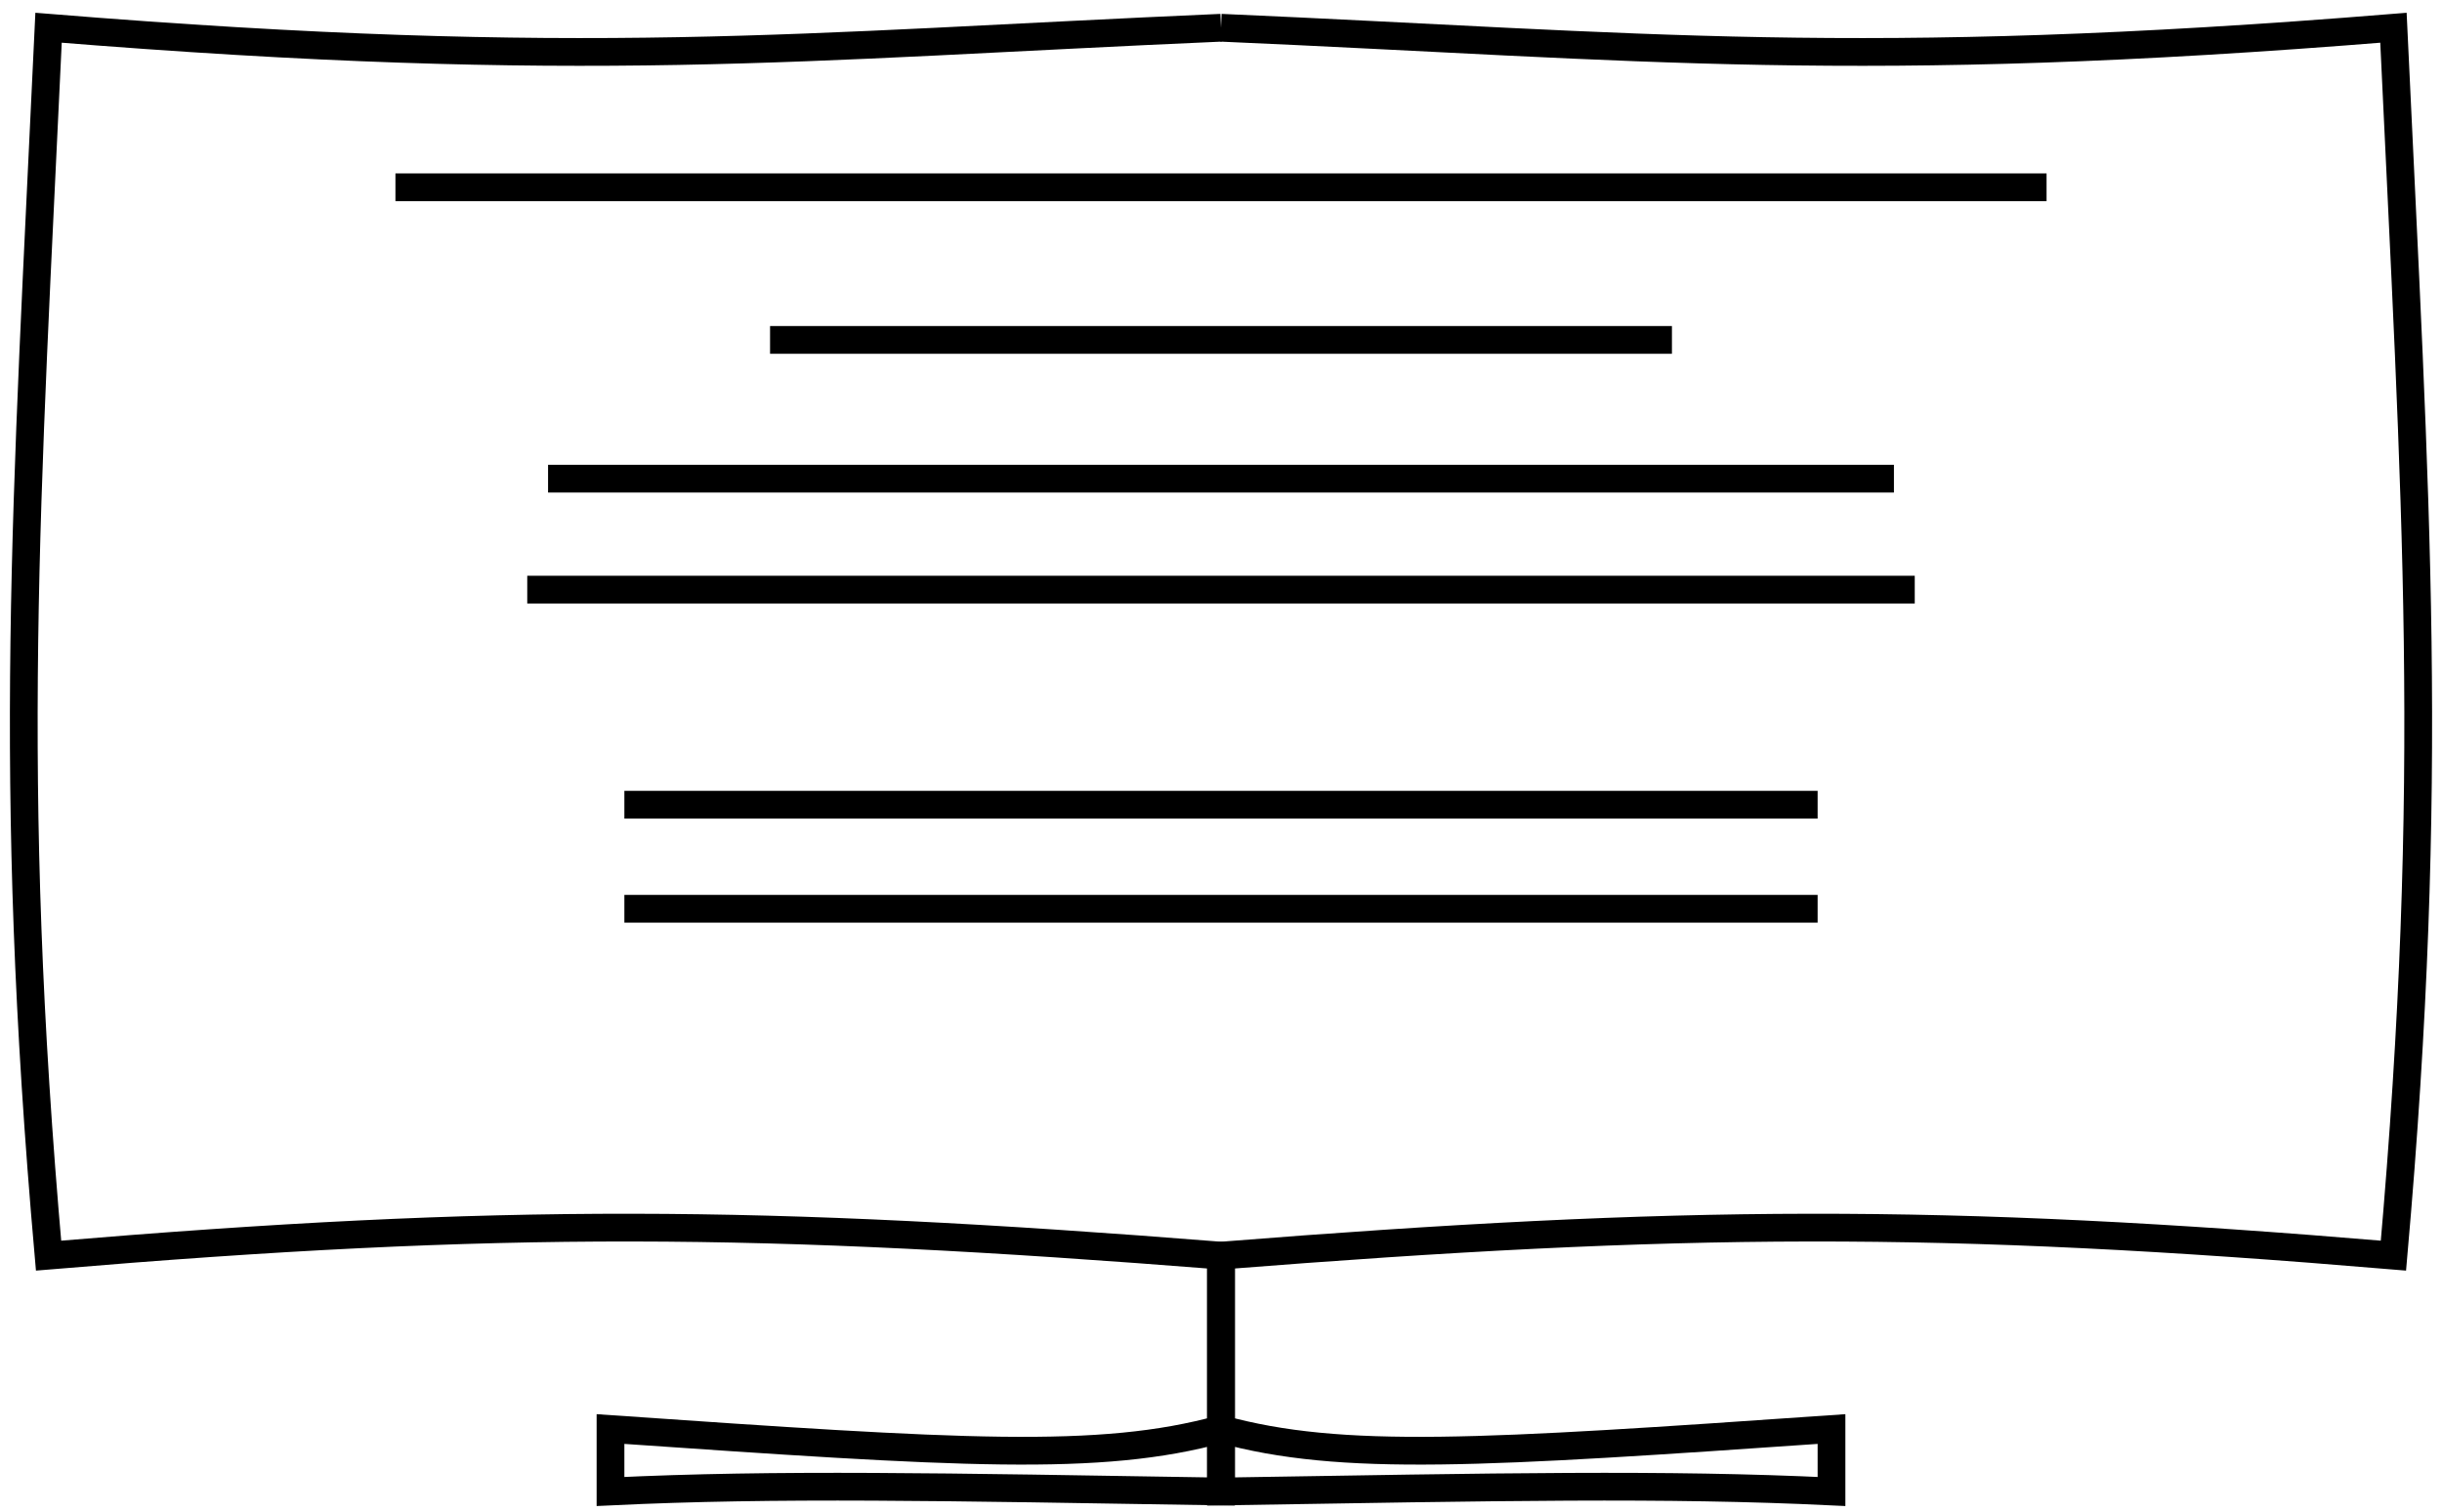 <svg viewBox="0 0 176 109" fill="none" xmlns="http://www.w3.org/2000/svg">
<path class="path1" d="M88 2C57.467 3.332 42.328 5.149 3.5 2C1.89 36.561 0.452 55.938 3.5 90.5C36.274 87.74 54.787 87.879 88 90.5V103M88 103C79.279 105.401 69.176 104.74 44 103V107.5C55.992 106.924 67.89 107.175 88 107.5V103ZM28.5 13.5H88M88 24.5H55.5M88 34.5H39.5M38 42.5H88M88 58H45M88 65.5H45" stroke="black" stroke-width="2"/>
<path class="path2" d="M88 2C118.533 3.332 133.672 5.149 172.5 2C174.11 36.561 175.548 55.938 172.5 90.5C139.726 87.74 121.213 87.879 88 90.5V103M88 103C96.721 105.401 106.824 104.74 132 103V107.5C120.007 106.924 108.11 107.175 88 107.5V103ZM147.5 13.5H88M88 24.5H120.5M88 34.5H136.5M138 42.5H88M88 58H131M88 65.5H131" stroke="black" stroke-width="2"/>
</svg>
